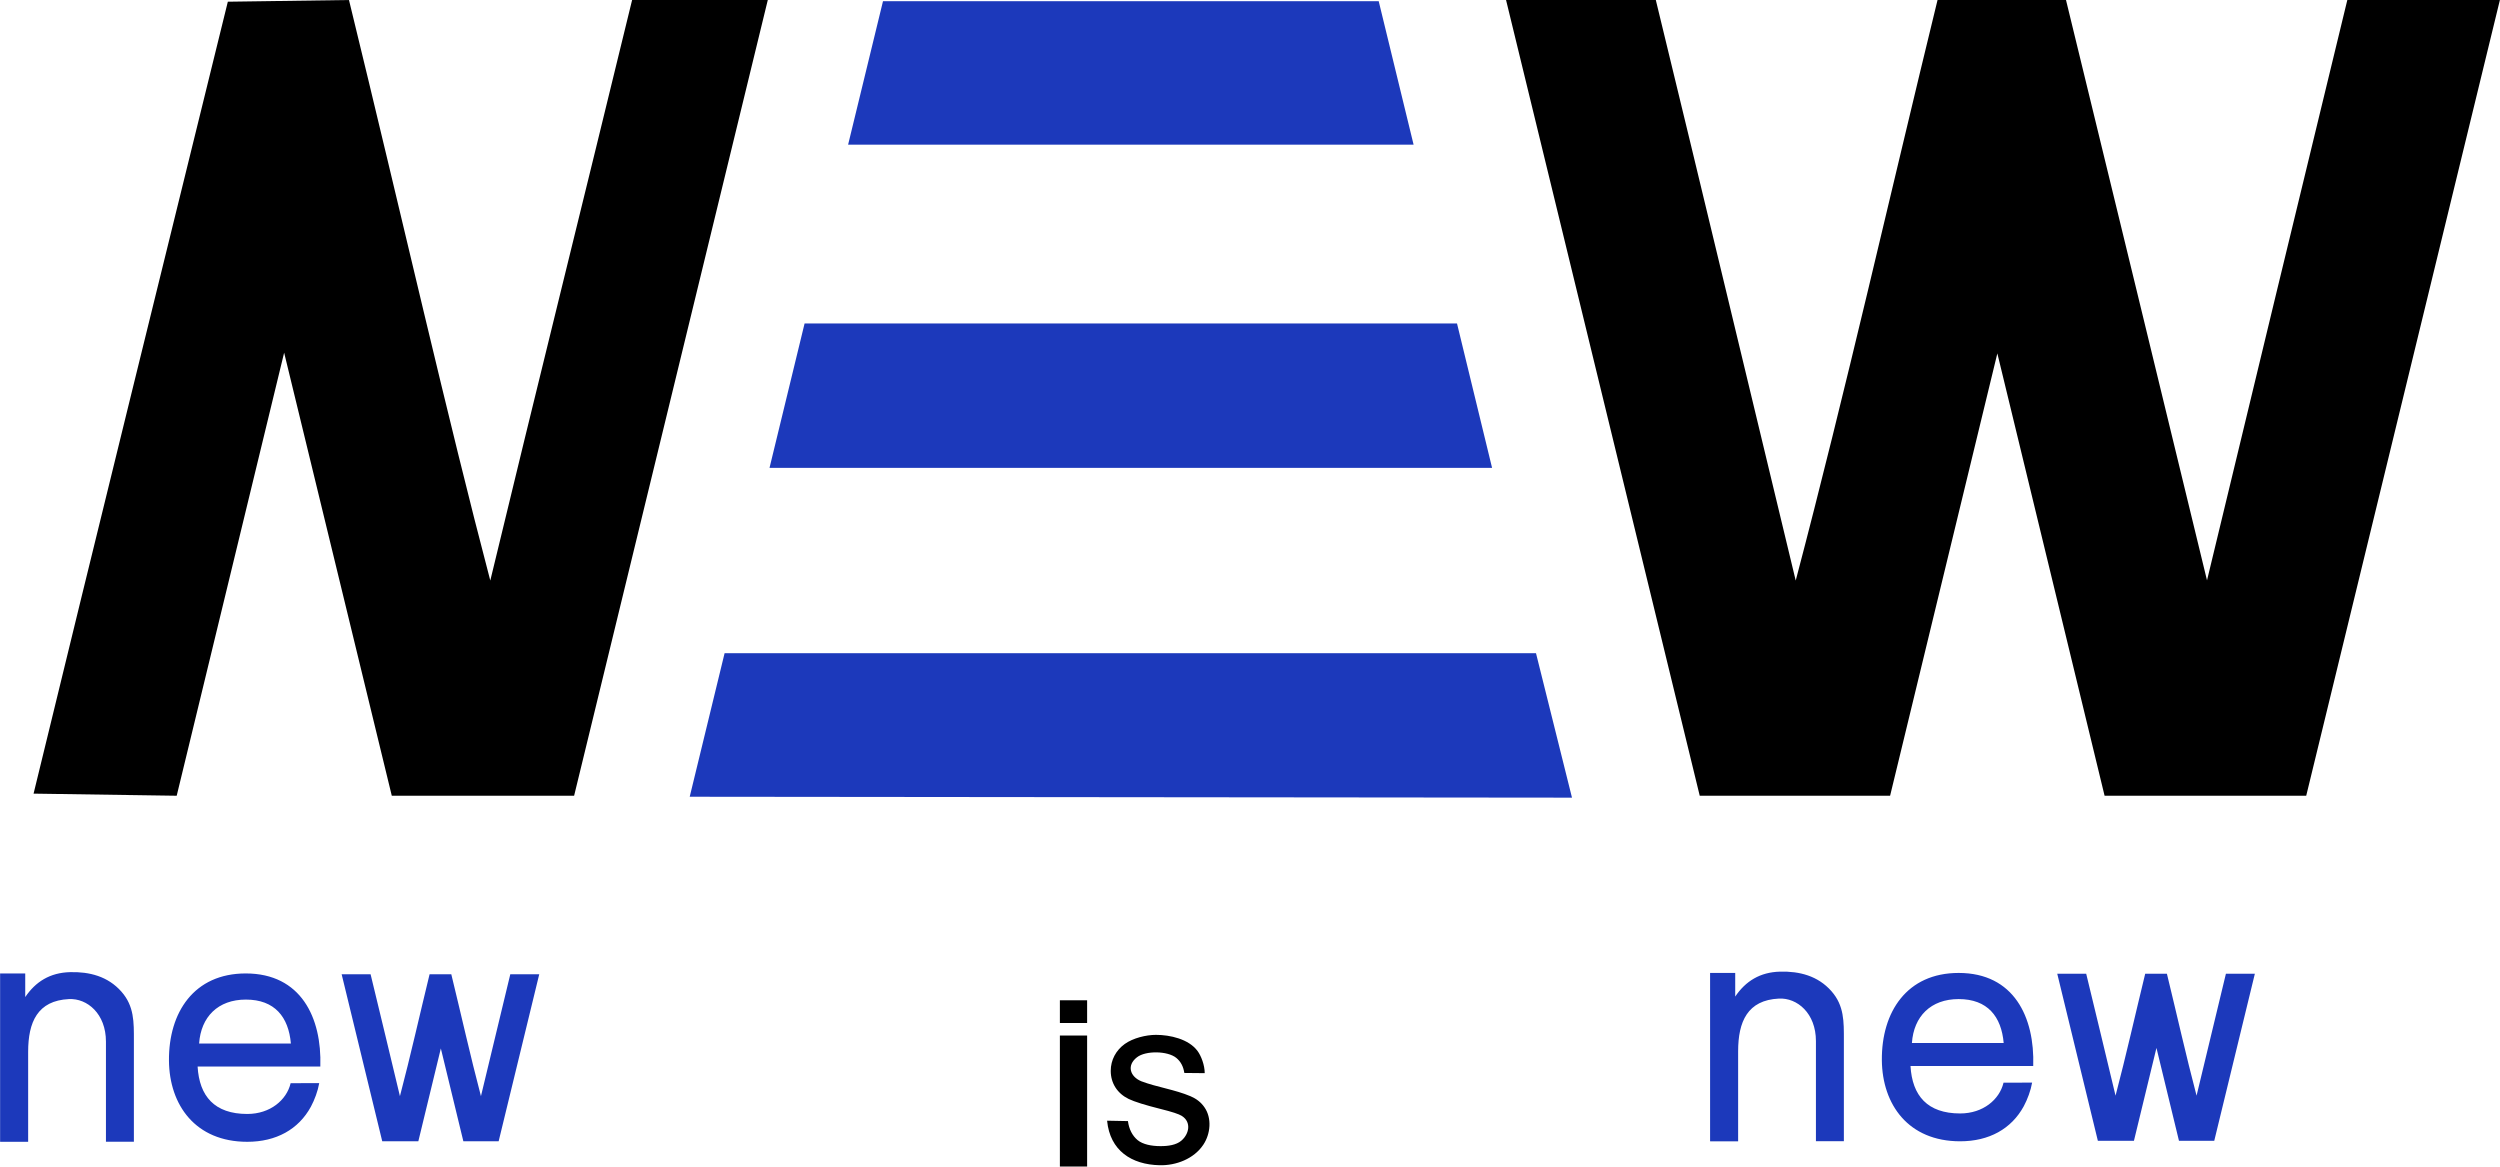 <?xml version="1.0" encoding="UTF-8"?>
<!DOCTYPE svg PUBLIC "-//W3C//DTD SVG 1.1//EN" "http://www.w3.org/Graphics/SVG/1.1/DTD/svg11.dtd">
<!-- Creator: CorelDRAW 2020 (64-Bit) -->
<svg xmlns="http://www.w3.org/2000/svg" xml:space="preserve" width="10.497in" height="4.898in" version="1.1" style="shape-rendering:geometricPrecision; text-rendering:geometricPrecision; image-rendering:optimizeQuality; fill-rule:evenodd; clip-rule:evenodd"
viewBox="0 0 248.71 116.06"
 xmlns:xlink="http://www.w3.org/1999/xlink"
 xmlns:xodm="http://www.corel.com/coreldraw/odm/2003">
 <defs>
  <style type="text/css">
   <![CDATA[
    .fil0 {fill:black}
    .fil2 {fill:black;fill-rule:nonzero}
    .fil1 {fill:#1C39BB;fill-rule:nonzero}
   ]]>
  </style>
 </defs>
 <g id="Layer_x0020_1">
  <path class="fil0" d="M22.65 0.17l12.06 -0.17c5.33,21.84 9.85,41.76 14.06,57.76 4.53,-18.8 9.36,-38.21 14.11,-57.76l13.5 0c-4.32,17.77 -7.91,32.5 -19.27,79.17l-18.14 0 -10.71 -44.08 -10.69 44.08 -14.24 -0.21c6.35,-26.14 12.78,-52.17 19.33,-78.8zm170.1 -0.17l12.79 0c4.67,19.13 9.4,38.7 14.03,57.74 4.53,-18.8 9.21,-38.19 13.96,-57.74l15.18 0c-4.32,17.77 -7.91,32.5 -19.27,79.17l-20.06 0 -10.67 -44.01 -10.67 44.01 -18.94 0c-11.36,-46.67 -14.95,-61.4 -19.27,-79.17l14.9 0c4.75,19.55 9.39,38.96 13.92,57.76 5,-18.99 9.44,-38.63 14.11,-57.76z"/>
  <path class="fil1" d="M199.32 107.72c0.95,-0 1.9,-0.01 2.85,-0.01 -0.14,0.8 -0.46,1.66 -0.83,2.35 -1.23,2.26 -3.46,3.49 -6.33,3.49 -5.15,0 -7.75,-3.65 -7.79,-8.07 -0.04,-4.8 2.49,-8.68 7.64,-8.68 5.49,0 7.58,4.39 7.42,9.26l-12.21 0c0.17,2.96 1.69,4.72 4.94,4.72 2.29,0 3.91,-1.39 4.31,-3.04zm-156.6 -10.79l2.17 0c0.98,4.02 1.9,8.14 2.95,12.13 0.95,-3.95 1.93,-8.02 2.92,-12.13l2.88 0c-0.91,3.73 -1.66,6.82 -4.04,16.62l-3.51 0 -2.24 -9.24 -2.24 9.24 -3.59 0c-2.38,-9.8 -3.14,-12.89 -4.04,-16.62l2.88 0c1,4.1 1.97,8.18 2.92,12.13 1.05,-3.99 1.97,-8.11 2.95,-12.13zm-42.72 16.65l0 -16.73 2.5 0 0 2.35c1.03,-1.53 2.47,-2.43 4.46,-2.48 1.92,-0.05 3.76,0.41 5.11,1.94 1.28,1.45 1.24,3.04 1.24,4.86l0 10.07 -2.78 0 0 -9.96c0,-2.77 -1.86,-4.32 -3.68,-4.23 -3.13,0.15 -4.06,2.29 -4.06,5.25l0 8.95 -2.78 0zm28.9 -5.81c0.95,-0 1.9,-0.01 2.85,-0.01 -0.14,0.8 -0.46,1.66 -0.83,2.35 -1.23,2.26 -3.46,3.49 -6.33,3.49 -5.15,0 -7.75,-3.65 -7.79,-8.07 -0.04,-4.8 2.49,-8.68 7.64,-8.68 5.49,0 7.58,4.39 7.42,9.26l-12.21 0c0.17,2.96 1.69,4.72 4.94,4.72 2.29,0 3.91,-1.39 4.31,-3.04zm-9.1 -3.95l9.13 0c-0.23,-2.63 -1.6,-4.37 -4.48,-4.37 -2.77,0 -4.47,1.72 -4.65,4.37zm117.36 -103.7l3.47 14.27 -56.26 0 3.47 -14.27 49.32 0zm15.65 64.87l3.58 14.37 -87.78 -0.09 3.47 -14.28 80.74 0zm-7.86 -32.81l3.49 14.37 -71.89 0 3.49 -14.37 64.91 0zm68.46 64.7l2.17 0c0.98,4.02 1.9,8.14 2.95,12.13 0.95,-3.95 1.93,-8.02 2.92,-12.13l2.88 0c-0.91,3.73 -1.66,6.82 -4.04,16.62l-3.51 0 -2.24 -9.24 -2.24 9.24 -3.59 0c-2.38,-9.8 -3.14,-12.89 -4.04,-16.62l2.88 0c1,4.1 1.97,8.18 2.92,12.13 1.05,-3.99 1.97,-8.11 2.95,-12.13zm-43.28 16.65l0 -16.73 2.5 0 0 2.35c1.03,-1.53 2.47,-2.43 4.46,-2.48 1.92,-0.05 3.76,0.41 5.11,1.94 1.28,1.45 1.24,3.04 1.24,4.86l0 10.07 -2.78 0 0 -9.96c0,-2.77 -1.86,-4.32 -3.68,-4.23 -3.13,0.15 -4.06,2.29 -4.06,5.25l0 8.95 -2.78 0zm20.08 -9.76l9.13 0c-0.23,-2.63 -1.6,-4.37 -4.48,-4.37 -2.77,0 -4.47,1.72 -4.65,4.37z"/>
  <path class="fil2" d="M110.16 111.5l2.05 0.04c0.11,0.82 0.44,1.45 0.96,1.89 0.52,0.43 1.39,0.6 2.25,0.6 0.81,0.01 1.6,-0.12 2.09,-0.53 0.79,-0.66 1.04,-1.85 0.07,-2.47 -0.29,-0.19 -1,-0.42 -2.13,-0.7 -1.52,-0.38 -2.57,-0.71 -3.16,-0.99 -1.12,-0.54 -1.79,-1.55 -1.79,-2.8 0,-1.08 0.52,-2.04 1.39,-2.67 0.82,-0.59 2.12,-0.91 3.11,-0.91 1.39,0 3.26,0.41 4.14,1.61 0.35,0.47 0.71,1.4 0.71,2.2l-2.03 -0.02c-0.09,-0.64 -0.36,-1.14 -0.8,-1.5 -0.86,-0.7 -3.04,-0.74 -3.91,-0.06 -1.05,0.81 -0.69,1.93 0.44,2.39 1.56,0.59 3.32,0.82 4.9,1.49 0.58,0.25 1.04,0.61 1.37,1.09 0.76,1.09 0.61,2.65 -0.11,3.73 -0.94,1.41 -2.72,2.08 -4.34,2.04 -2.82,-0.06 -4.94,-1.47 -5.23,-4.41z"/>
  <polygon class="fil2" points="105.44,116.06 105.44,103.03 108.15,103.03 108.15,116.06 "/>
  <polygon class="fil2" points="105.44,101.78 105.44,99.52 108.15,99.52 108.15,101.78 "/>
 </g>
</svg>
